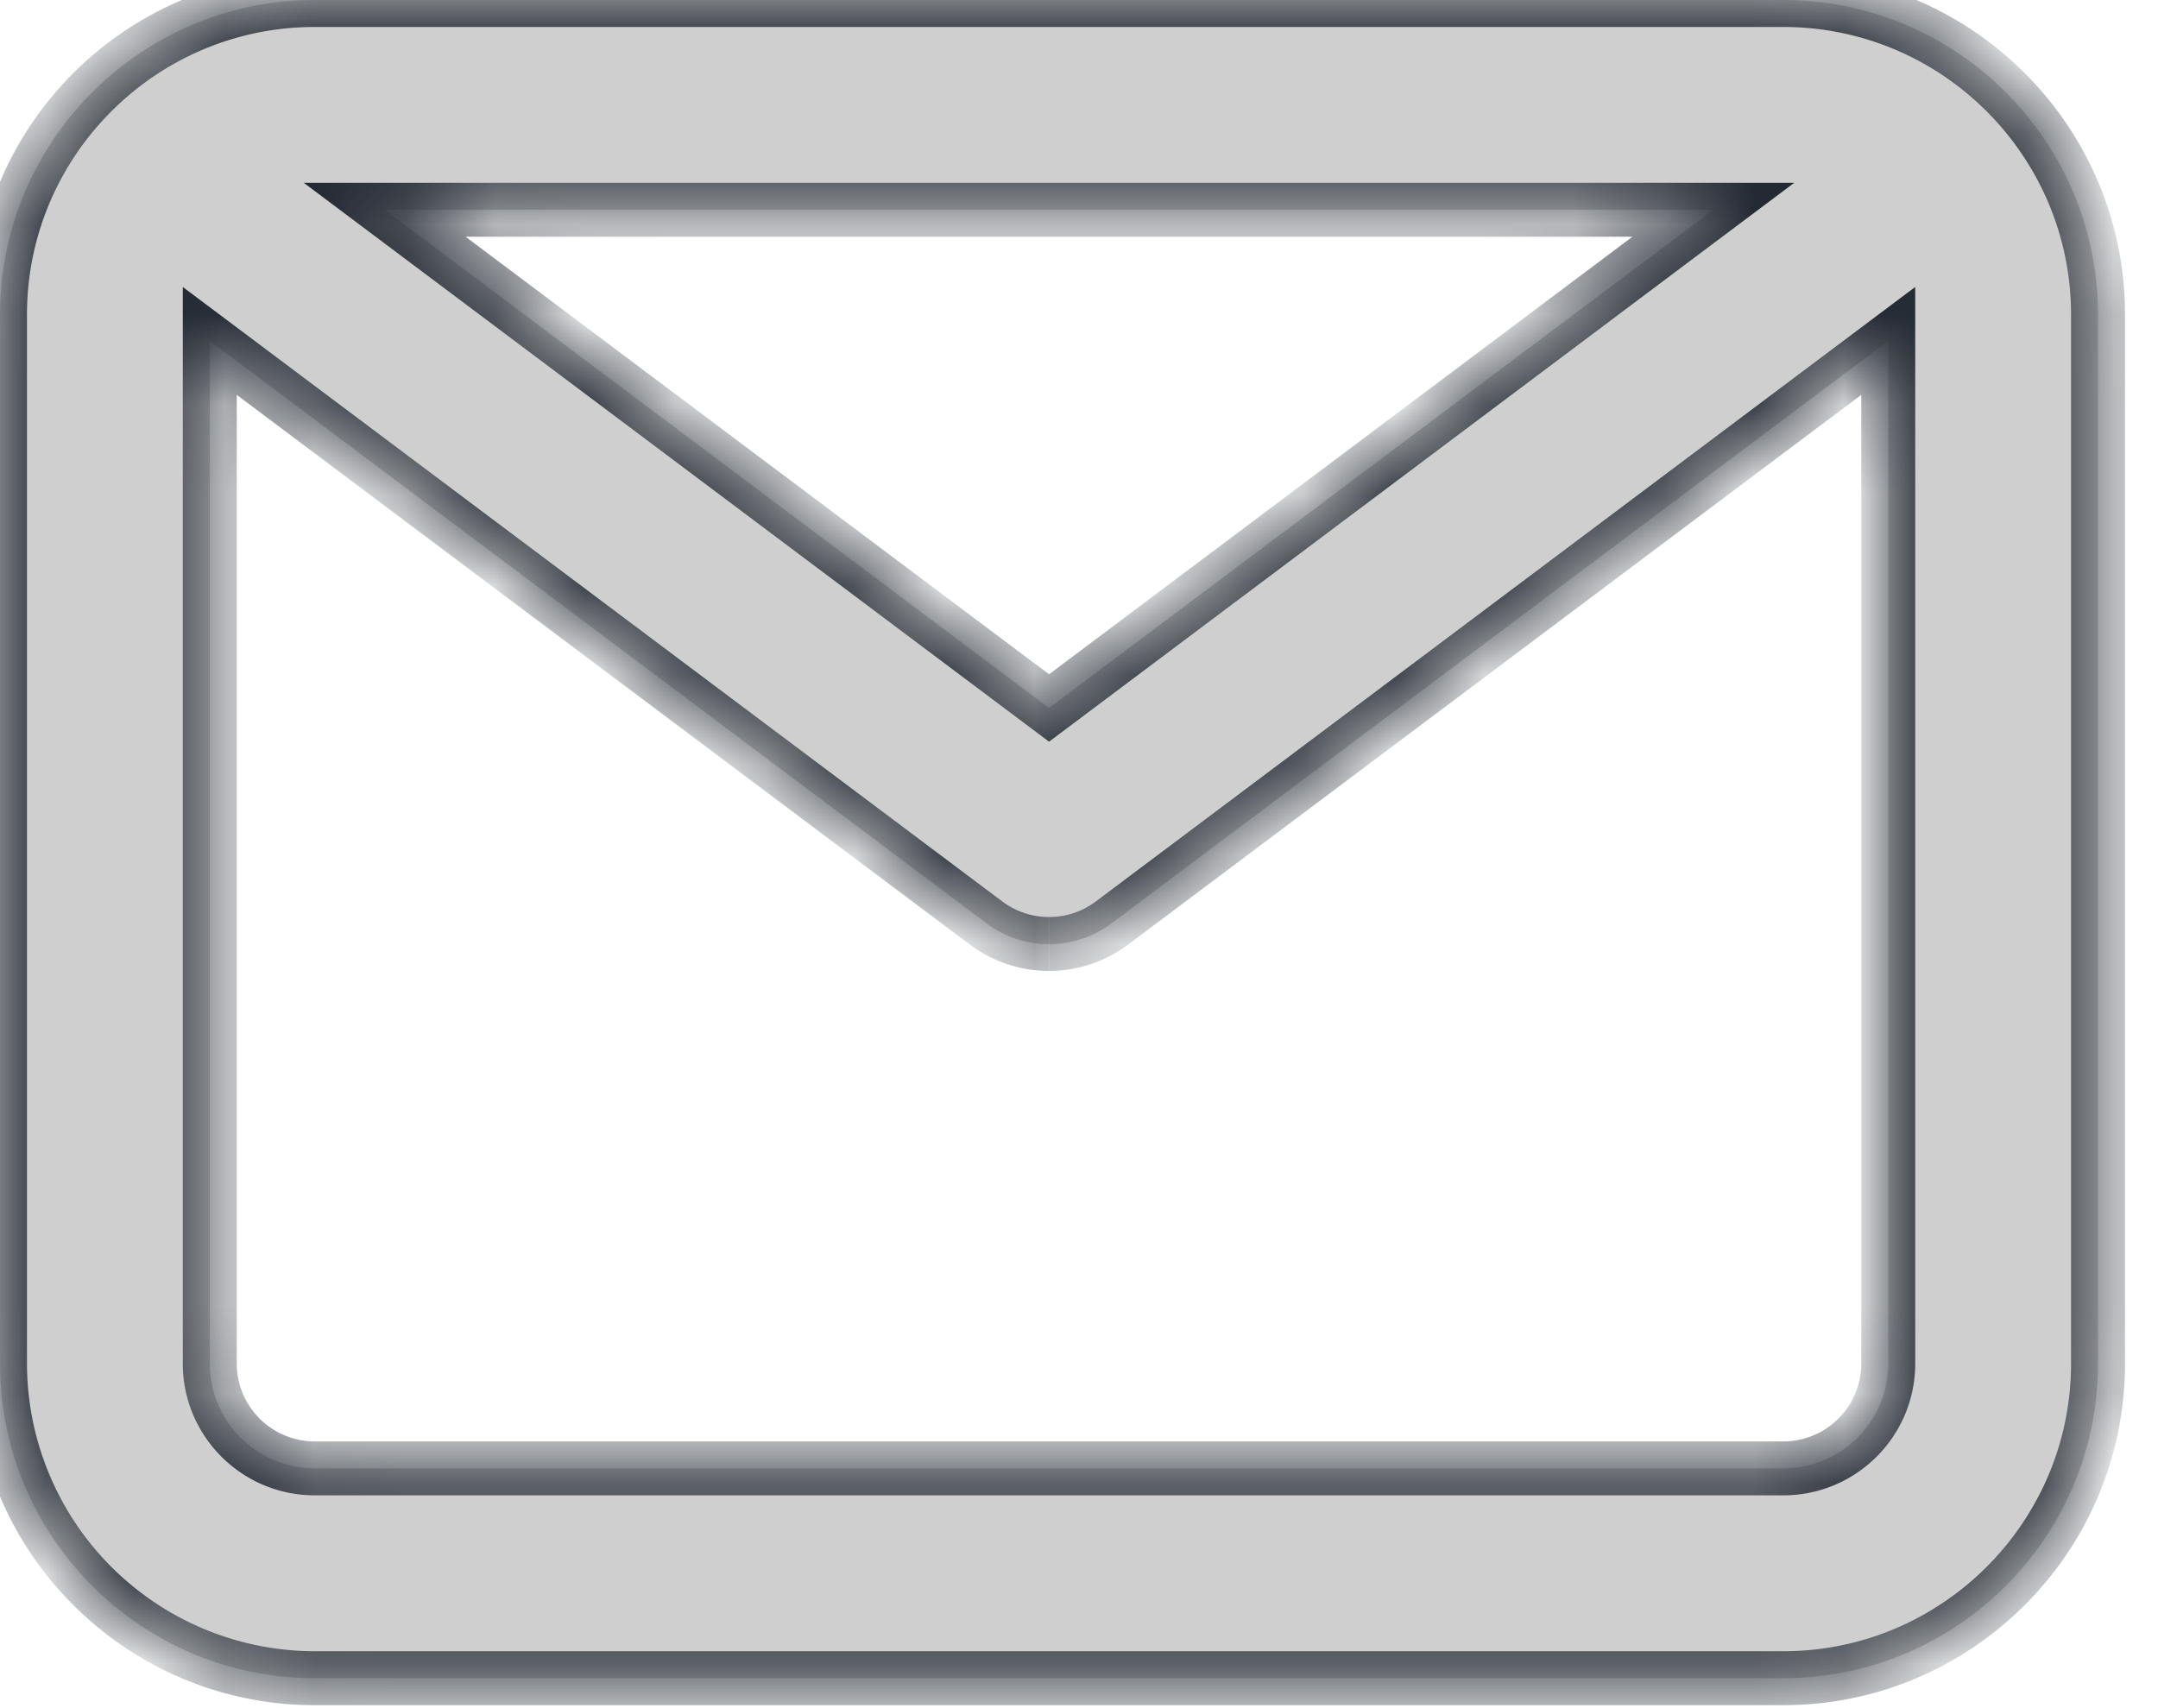 <svg width="24" height="19" fill="none" xmlns="http://www.w3.org/2000/svg"><mask id="path-1-inside-1" fill="#fff"><path fill-rule="evenodd" clip-rule="evenodd" d="M19.833 16.333H3.5a1.168 1.168 0 01-1.167-1.166V3.792l8.634 6.475a1.16 1.16 0 001.4 0L21 3.792v11.375c0 .644-.524 1.166-1.167 1.166zm-.778-14l-7.388 5.542-7.389-5.542h14.777zM19.833 0H3.5C1.57 0 0 1.57 0 3.5v11.667c0 1.93 1.57 3.5 3.5 3.5h16.333c1.93 0 3.5-1.57 3.5-3.5V3.5c0-1.93-1.57-3.5-3.5-3.5z"/></mask><path fill-rule="evenodd" clip-rule="evenodd" d="M19.833 16.333H3.5a1.168 1.168 0 01-1.167-1.166V3.792l8.634 6.475a1.16 1.16 0 001.4 0L21 3.792v11.375c0 .644-.524 1.166-1.167 1.166zm-.778-14l-7.388 5.542-7.389-5.542h14.777zM19.833 0H3.5C1.57 0 0 1.57 0 3.5v11.667c0 1.93 1.57 3.5 3.5 3.5h16.333c1.93 0 3.5-1.57 3.5-3.5V3.5c0-1.93-1.57-3.5-3.5-3.5z" fill="#CFCFCF"/><path d="M2.333 3.792l.18-.24-.48-.36v.6h.3zm8.634 6.475l.18-.24-.18.24zm1.4 0l-.18-.24.18.24zM21 3.792h.3v-.6l-.48.36.18.24zm-1.945-1.459l.18.24.72-.54h-.9v.3zm-7.388 5.542l-.18.24.18.135.18-.135-.18-.24zM4.278 2.333v-.3h-.9l.72.54.18-.24zm15.555 13.7H3.5v.6h16.333v-.6zm-16.333 0a.868.868 0 01-.867-.866h-.6c0 .81.659 1.466 1.467 1.466v-.6zm-.867-.866V3.792h-.6v11.375h.6zm-.48-11.135l8.634 6.475.36-.48-8.634-6.475-.36.48zm8.633 6.474c.262.197.572.294.88.294v-.6a.861.861 0 01-.519-.173l-.36.48zm.88.294c.31 0 .62-.097.881-.294l-.36-.479a.86.86 0 01-.52.173v.6zm.88-.293l8.634-6.475-.36-.48-8.633 6.475.36.48zM20.7 3.792v11.375h.6V3.792h-.6zm0 11.375c0 .478-.39.866-.867.866v.6c.809 0 1.467-.656 1.467-1.466h-.6zM18.875 2.093l-7.388 5.542.36.48 7.388-5.542-.36-.48zm-7.028 5.542L4.458 2.093l-.36.48 7.389 5.542.36-.48zM4.278 2.633h14.777v-.6H4.278v.6zM19.833-.3H3.5v.6h16.333v-.6zM3.5-.3A3.804 3.804 0 00-.3 3.5h.6C.3 1.736 1.736.3 3.5.3v-.6zM-.3 3.5v11.667h.6V3.5h-.6zm0 11.667c0 2.095 1.705 3.8 3.8 3.8v-.6a3.204 3.204 0 01-3.2-3.2h-.6zm3.8 3.8h16.333v-.6H3.5v.6zm16.333 0c2.096 0 3.8-1.705 3.8-3.8h-.6c0 1.764-1.436 3.2-3.2 3.2v.6zm3.8-3.8V3.5h-.6v11.667h.6zm0-11.667c0-2.095-1.704-3.8-3.8-3.8v.6c1.764 0 3.2 1.436 3.2 3.2h.6z" fill="#242A34" mask="url(#path-1-inside-1)"/></svg>